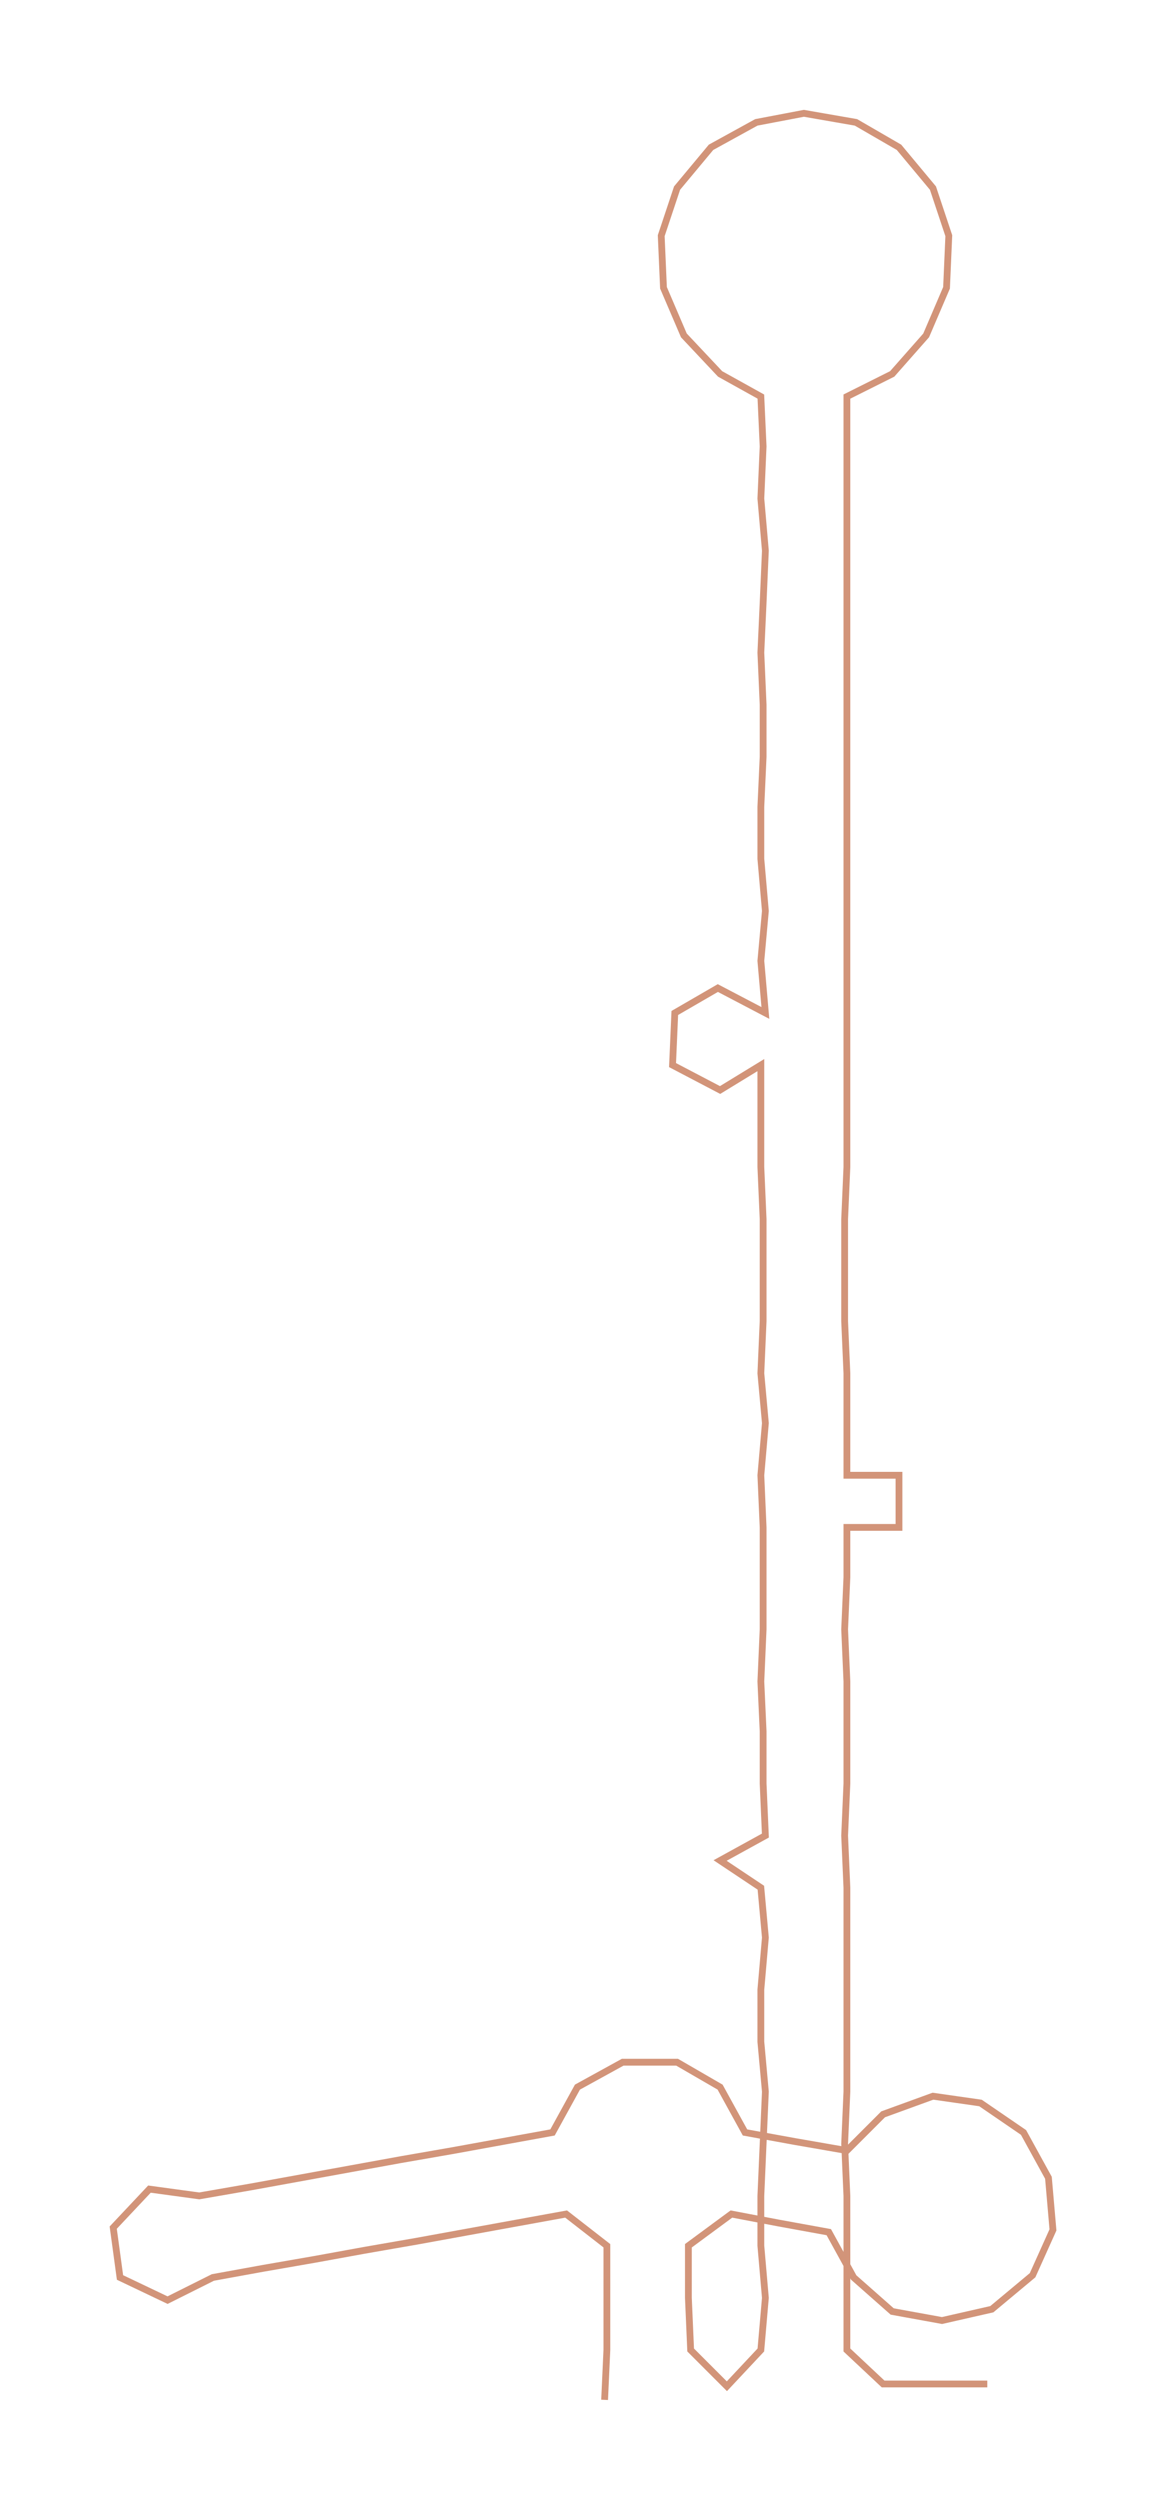 <ns0:svg xmlns:ns0="http://www.w3.org/2000/svg" width="140.268px" height="300px" viewBox="0 0 515.8 1103.17"><ns0:path style="stroke:#d29479;stroke-width:3px;fill:none;" d="M267 1059 L267 1059 L268 1037 L268 1014 L268 991 L250 977 L228 981 L206 985 L184 989 L161 993 L139 997 L116 1001 L94 1005 L74 1015 L53 1005 L50 983 L66 966 L88 969 L111 965 L133 961 L155 957 L177 953 L200 949 L222 945 L244 941 L255 921 L275 910 L299 910 L318 921 L329 941 L351 945 L374 949 L390 933 L412 925 L433 928 L452 941 L463 961 L465 984 L456 1004 L438 1019 L416 1024 L394 1020 L377 1005 L366 985 L344 981 L323 977 L304 991 L304 1014 L305 1037 L321 1053 L336 1037 L338 1014 L336 991 L336 969 L337 946 L338 923 L336 901 L336 878 L338 855 L336 833 L318 821 L338 810 L337 787 L337 764 L336 742 L337 719 L337 696 L337 674 L336 651 L338 628 L336 606 L337 583 L337 560 L337 538 L336 515 L336 492 L336 470 L318 481 L297 470 L298 447 L317 436 L338 447 L336 424 L338 402 L336 379 L336 356 L337 334 L337 311 L336 288 L337 266 L338 243 L336 220 L337 197 L336 175 L318 165 L302 148 L293 127 L292 104 L299 83 L314 65 L334 54 L355 50 L378 54 L397 65 L412 83 L419 104 L418 127 L409 148 L394 165 L374 175 L374 197 L374 220 L374 243 L374 266 L374 288 L374 311 L374 334 L374 356 L374 379 L374 402 L374 424 L374 447 L374 470 L374 492 L374 515 L373 538 L373 560 L373 583 L374 606 L374 628 L374 651 L397 651 L397 674 L374 674 L374 696 L373 719 L374 742 L374 764 L374 787 L373 810 L374 833 L374 855 L374 878 L374 901 L374 923 L373 946 L374 969 L374 991 L374 1014 L374 1037 L390 1052 L413 1052 L436 1052" /></ns0:svg>